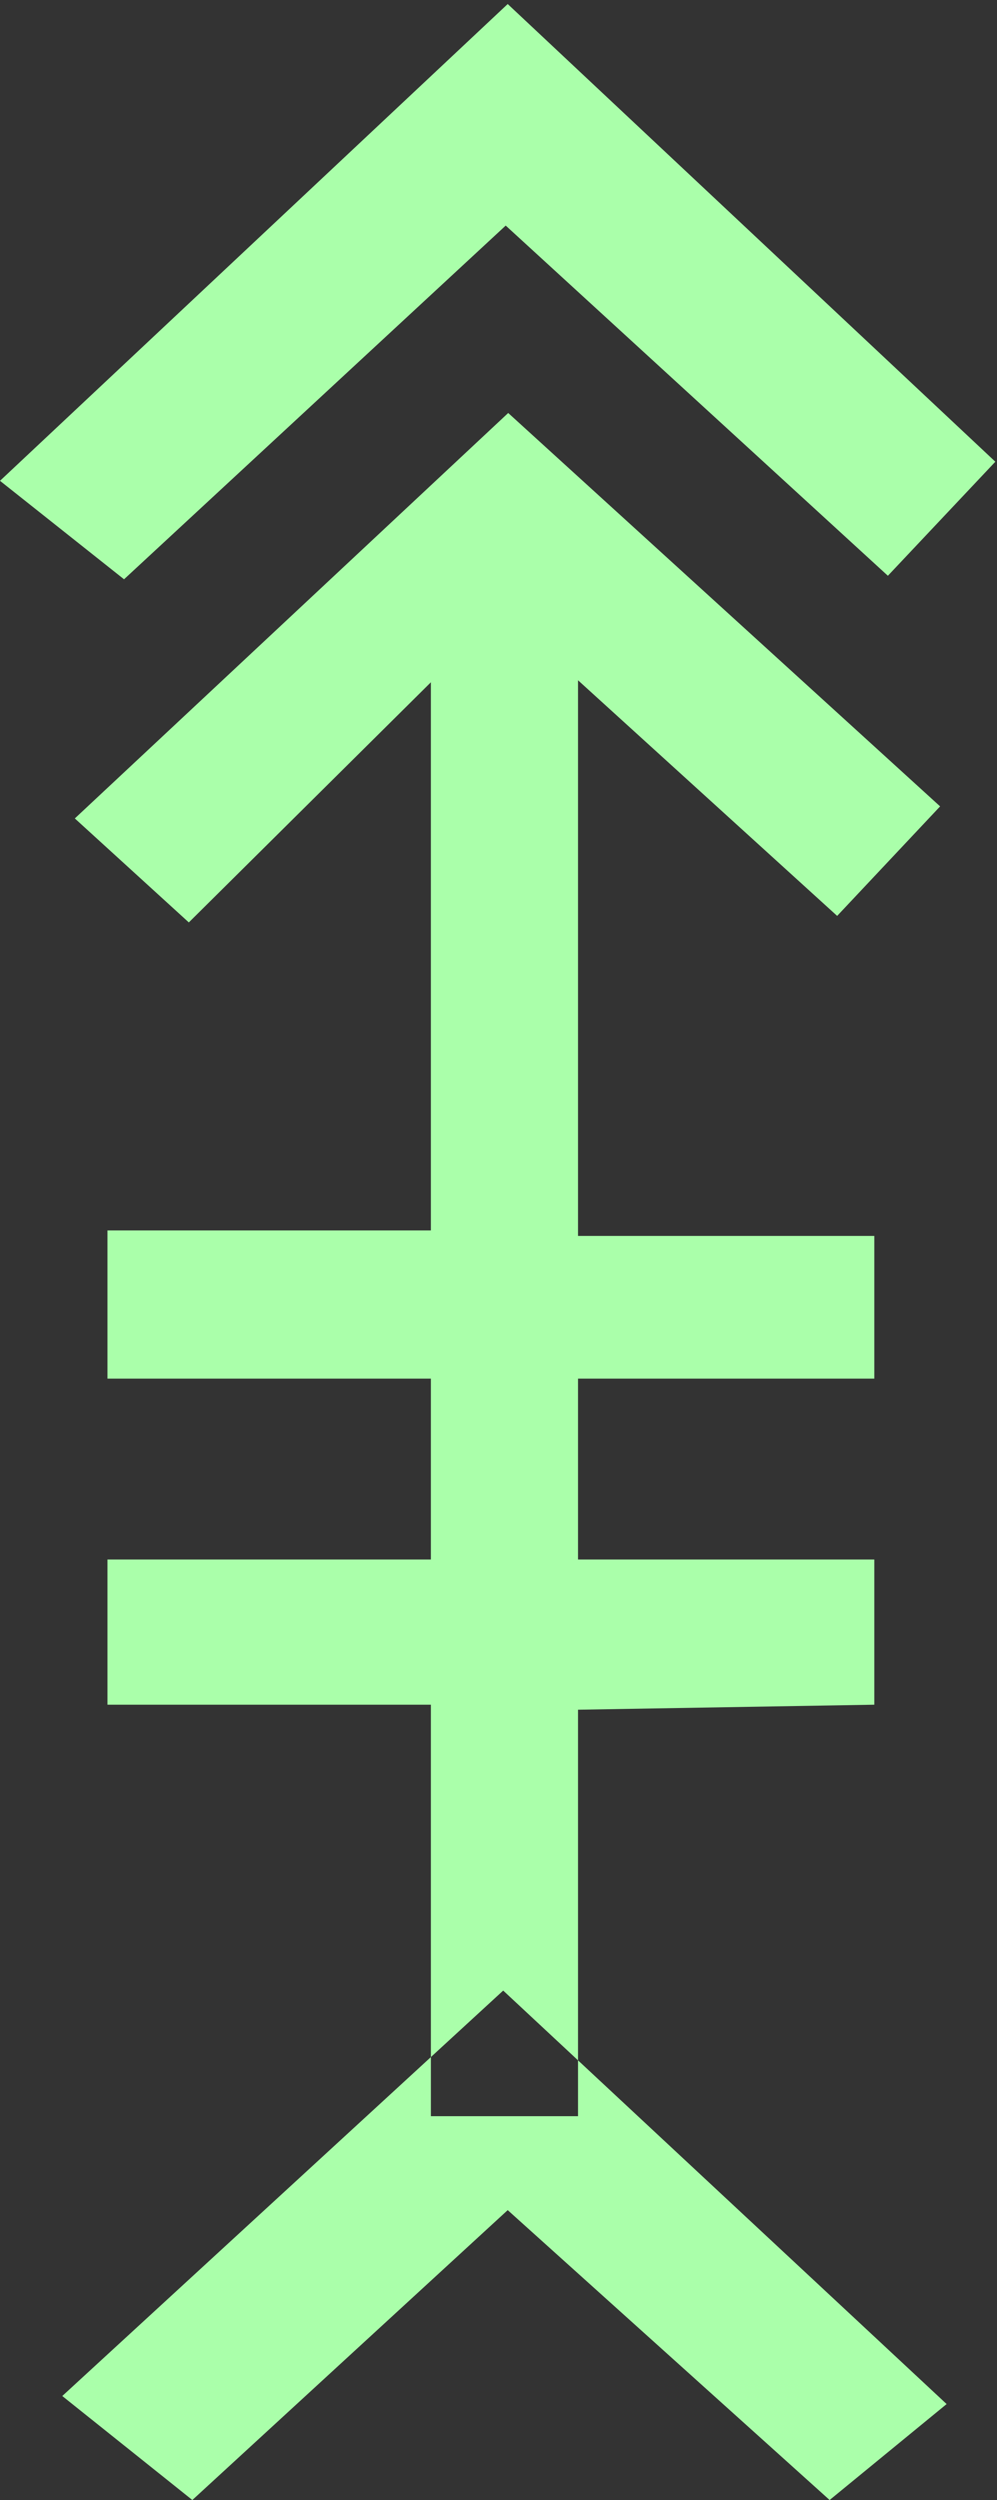 <?xml version="1.0" encoding="UTF-8" standalone="no"?>
<svg
   xmlns:dc="http://purl.org/dc/elements/1.1/"
   xmlns:cc="http://creativecommons.org/ns#"
   xmlns:rdf="http://www.w3.org/1999/02/22-rdf-syntax-ns#"
   xmlns:svg="http://www.w3.org/2000/svg"
   xmlns="http://www.w3.org/2000/svg"
   id="svg7"
   height="52.61mm"
   width="20.99mm"
   version="1.0">
  <rect width="100%" height="100%" fill="#333333" stroke="none"/>
  <defs
     id="defs3">
    <pattern
       y="0"
       x="0"
       height="6"
       width="6"
       patternUnits="userSpaceOnUse"
       id="EMFhbasepattern" />
  </defs>
  <path
     id="path5"
     d="  M 9.87,46.074   L 0,38.242   L 40.399,0.32   L 79.2,36.723   L 70.649,45.794   L 40.24,17.942   L 9.87,46.074  z    M 75.324,191.208   L 66.014,198.84   L 40.399,175.783   L 15.305,198.84   L 4.955,190.568   L 40.04,158.321   L 75.324,191.208  z    M 74.805,64.136   L 66.613,72.847   L 45.994,54.106   L 45.994,168.311   L 34.286,168.311   L 34.286,54.265   L 15.025,73.366   L 5.954,65.095   L 40.439,32.847   L 74.805,64.136  z    M 34.286,109.65   L 34.286,97.862   L 8.551,97.862   L 8.551,109.65   L 34.286,109.65  z    M 34.286,135.584   L 34.286,124.035   L 8.551,124.035   L 8.551,135.584   L 34.286,135.584  z    M 69.57,109.65   L 69.57,98.301   L 45.994,98.301   L 45.994,109.65   L 69.57,109.65  z    M 69.57,135.584   L 69.57,124.035   L 45.994,124.035   L 45.994,135.983   L 69.57,135.584  z   "
     style="fill:#aaffaa;fill-rule:evenodd;fill-opacity:1;stroke:none;" />
</svg>
